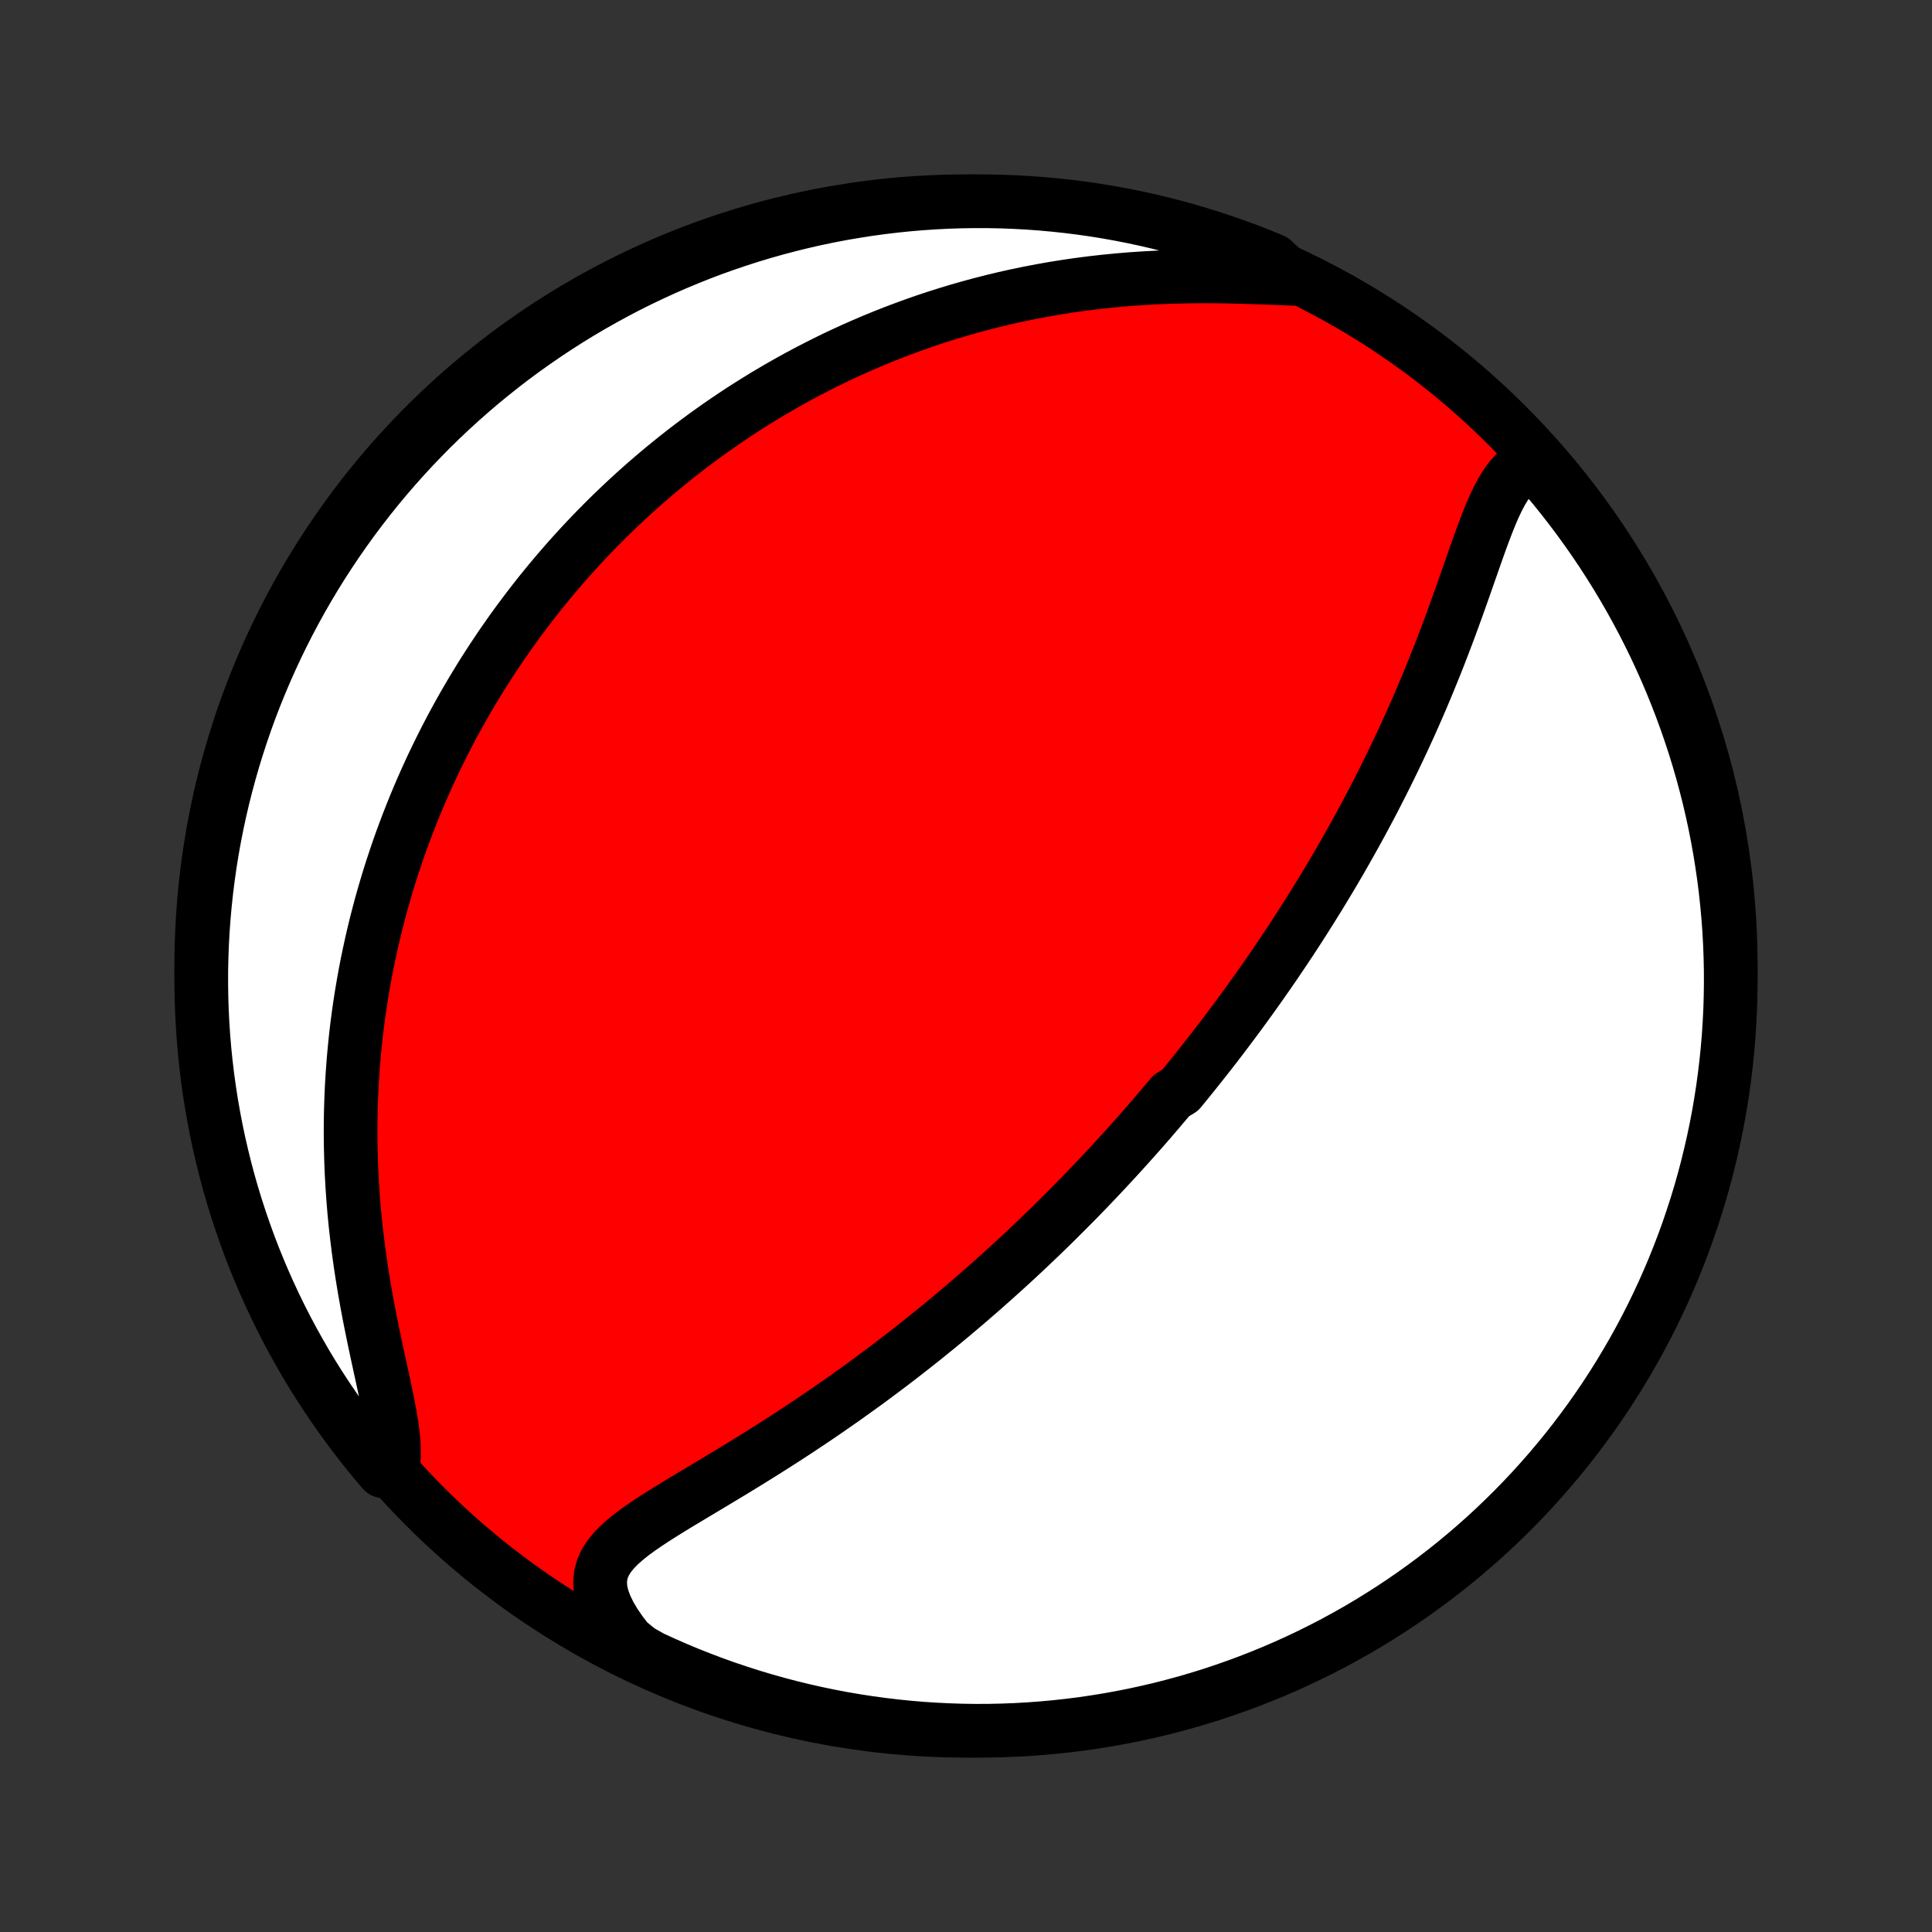 <?xml version="1.0" encoding="utf-8" standalone="no"?>
<!DOCTYPE svg PUBLIC "-//W3C//DTD SVG 1.1//EN"
  "http://www.w3.org/Graphics/SVG/1.1/DTD/svg11.dtd">
<!-- Created with matplotlib (http://matplotlib.org/) -->
<svg height="72pt" version="1.1" viewBox="0 0 72 72" width="72pt" xmlns="http://www.w3.org/2000/svg" xmlns:xlink="http://www.w3.org/1999/xlink">
 <rect x="0" y="0" width="72" height="72" fill="#333333" stroke="none"/>
 <defs>
  <style type="text/css">
*{stroke-linecap:butt;stroke-linejoin:round;}
  </style>
 </defs>
 <g id="figure_1">
  <g id="patch_1">
   <path d="
M0 72
L72 72
L72 0
L0 0
z
" style="fill:none;"/>
  </g>
  <g id="axes_1">
   <g id="PatchCollection_1">
    <defs>
     <path d="
M36 -7.5
C43.558 -7.5 50.808 -10.503 56.153 -15.848
C61.497 -21.192 64.5 -28.442 64.5 -36
C64.5 -43.558 61.497 -50.808 56.153 -56.153
C50.808 -61.497 43.558 -64.5 36 -64.5
C28.442 -64.5 21.192 -61.497 15.848 -56.153
C10.503 -50.808 7.5 -43.558 7.5 -36
C7.5 -28.442 10.503 -21.192 15.848 -15.848
C21.192 -10.503 28.442 -7.5 36 -7.5
z
" id="C0_0_a811fe30f3"/>
     <path d="
M57.13 -54.773
L56.888 -54.675
L56.667 -54.538
L56.466 -54.365
L56.283 -54.162
L56.116 -53.931
L55.96 -53.676
L55.815 -53.401
L55.677 -53.109
L55.545 -52.803
L55.418 -52.486
L55.293 -52.159
L55.171 -51.825
L55.049 -51.485
L54.928 -51.14
L54.806 -50.792
L54.683 -50.441
L54.56 -50.089
L54.435 -49.736
L54.309 -49.382
L54.181 -49.029
L54.052 -48.677
L53.921 -48.326
L53.788 -47.977
L53.654 -47.629
L53.518 -47.284
L53.38 -46.941
L53.241 -46.601
L53.101 -46.264
L52.959 -45.929
L52.816 -45.598
L52.671 -45.269
L52.526 -44.944
L52.379 -44.623
L52.232 -44.304
L52.083 -43.989
L51.934 -43.678
L51.784 -43.369
L51.633 -43.065
L51.482 -42.763
L51.33 -42.465
L51.178 -42.171
L51.026 -41.88
L50.872 -41.592
L50.719 -41.308
L50.565 -41.026
L50.411 -40.749
L50.257 -40.474
L50.103 -40.202
L49.949 -39.933
L49.794 -39.668
L49.639 -39.405
L49.484 -39.145
L49.329 -38.888
L49.175 -38.634
L49.019 -38.383
L48.864 -38.134
L48.709 -37.888
L48.554 -37.644
L48.399 -37.402
L48.244 -37.163
L48.089 -36.926
L47.933 -36.692
L47.778 -36.46
L47.622 -36.229
L47.467 -36.001
L47.311 -35.775
L47.155 -35.55
L46.999 -35.328
L46.843 -35.107
L46.687 -34.888
L46.531 -34.671
L46.374 -34.455
L46.217 -34.241
L46.06 -34.028
L45.903 -33.817
L45.745 -33.607
L45.587 -33.398
L45.429 -33.19
L45.27 -32.984
L45.111 -32.779
L44.951 -32.575
L44.791 -32.372
L44.63 -32.169
L44.469 -31.968
L44.307 -31.768
L44.145 -31.568
L43.982 -31.369
L43.654 -31.171
L43.488 -30.974
L43.322 -30.777
L43.155 -30.581
L42.987 -30.385
L42.819 -30.189
L42.649 -29.994
L42.478 -29.8
L42.306 -29.606
L42.133 -29.412
L41.959 -29.218
L41.783 -29.025
L41.606 -28.831
L41.428 -28.638
L41.249 -28.445
L41.068 -28.252
L40.886 -28.059
L40.702 -27.865
L40.517 -27.672
L40.329 -27.479
L40.141 -27.285
L39.95 -27.092
L39.758 -26.898
L39.563 -26.704
L39.367 -26.509
L39.169 -26.314
L38.969 -26.119
L38.767 -25.924
L38.562 -25.728
L38.355 -25.532
L38.146 -25.335
L37.935 -25.138
L37.721 -24.94
L37.504 -24.742
L37.285 -24.544
L37.063 -24.344
L36.839 -24.145
L36.612 -23.944
L36.382 -23.744
L36.149 -23.542
L35.913 -23.34
L35.674 -23.138
L35.432 -22.935
L35.187 -22.731
L34.939 -22.527
L34.687 -22.323
L34.432 -22.117
L34.174 -21.912
L33.912 -21.706
L33.647 -21.499
L33.379 -21.293
L33.106 -21.085
L32.831 -20.878
L32.551 -20.67
L32.269 -20.462
L31.982 -20.255
L31.692 -20.047
L31.399 -19.838
L31.102 -19.631
L30.802 -19.423
L30.498 -19.215
L30.191 -19.008
L29.881 -18.802
L29.568 -18.595
L29.252 -18.39
L28.933 -18.185
L28.612 -17.981
L28.288 -17.778
L27.963 -17.576
L27.636 -17.375
L27.308 -17.174
L26.979 -16.976
L26.65 -16.778
L26.322 -16.581
L25.995 -16.386
L25.67 -16.191
L25.348 -15.998
L25.031 -15.805
L24.719 -15.612
L24.415 -15.419
L24.121 -15.226
L23.838 -15.032
L23.569 -14.835
L23.318 -14.635
L23.088 -14.431
L22.882 -14.222
L22.705 -14.005
L22.561 -13.779
L22.453 -13.542
L22.387 -13.293
L22.363 -13.031
L22.384 -12.754
L22.45 -12.463
L22.561 -12.159
L22.714 -11.841
L22.907 -11.513
L23.138 -11.177
L23.402 -10.834
L23.83 -10.486
L24.282 -10.229
L24.737 -10.021
L25.195 -9.82
L25.657 -9.627
L26.122 -9.443
L26.591 -9.266
L27.061 -9.098
L27.535 -8.938
L28.011 -8.786
L28.49 -8.643
L28.971 -8.507
L29.454 -8.38
L29.939 -8.262
L30.426 -8.152
L30.915 -8.05
L31.405 -7.957
L31.897 -7.873
L32.389 -7.797
L32.883 -7.73
L33.378 -7.671
L33.874 -7.621
L34.37 -7.579
L34.867 -7.547
L35.364 -7.523
L35.862 -7.507
L36.359 -7.5
L36.856 -7.502
L37.353 -7.513
L37.85 -7.532
L38.346 -7.56
L38.841 -7.597
L39.336 -7.642
L39.829 -7.696
L40.322 -7.758
L40.813 -7.83
L41.302 -7.909
L41.79 -7.998
L42.276 -8.094
L42.76 -8.2
L43.243 -8.313
L43.723 -8.436
L44.2 -8.566
L44.675 -8.705
L45.148 -8.852
L45.617 -9.008
L46.084 -9.172
L46.548 -9.344
L47.008 -9.524
L47.465 -9.712
L47.919 -9.908
L48.369 -10.112
L48.815 -10.324
L49.258 -10.544
L49.696 -10.771
L50.13 -11.007
L50.56 -11.249
L50.985 -11.5
L51.406 -11.758
L51.822 -12.023
L52.233 -12.295
L52.64 -12.575
L53.041 -12.862
L53.437 -13.156
L53.828 -13.457
L54.213 -13.764
L54.593 -14.079
L54.967 -14.4
L55.336 -14.728
L55.698 -15.062
L56.054 -15.403
L56.405 -15.75
L56.749 -16.103
L57.087 -16.462
L57.418 -16.827
L57.743 -17.198
L58.061 -17.575
L58.373 -17.957
L58.678 -18.345
L58.975 -18.738
L59.266 -19.136
L59.55 -19.54
L59.827 -19.948
L60.096 -20.362
L60.358 -20.78
L60.612 -21.203
L60.859 -21.63
L61.099 -22.062
L61.331 -22.498
L61.555 -22.938
L61.771 -23.382
L61.98 -23.83
L62.18 -24.282
L62.373 -24.737
L62.557 -25.195
L62.734 -25.657
L62.902 -26.122
L63.062 -26.591
L63.214 -27.061
L63.358 -27.535
L63.493 -28.011
L63.62 -28.49
L63.738 -28.971
L63.848 -29.454
L63.95 -29.939
L64.043 -30.426
L64.127 -30.915
L64.203 -31.405
L64.27 -31.897
L64.329 -32.389
L64.379 -32.883
L64.421 -33.378
L64.453 -33.874
L64.478 -34.37
L64.493 -34.867
L64.5 -35.364
L64.498 -35.862
L64.487 -36.359
L64.468 -36.856
L64.44 -37.353
L64.403 -37.85
L64.358 -38.346
L64.304 -38.841
L64.242 -39.336
L64.17 -39.829
L64.091 -40.322
L64.002 -40.813
L63.906 -41.302
L63.8 -41.79
L63.687 -42.276
L63.564 -42.76
L63.434 -43.243
L63.295 -43.723
L63.148 -44.2
L62.992 -44.675
L62.828 -45.148
L62.656 -45.617
L62.476 -46.084
L62.288 -46.548
L62.092 -47.008
L61.888 -47.465
L61.676 -47.919
L61.456 -48.369
L61.229 -48.815
L60.993 -49.258
L60.751 -49.696
L60.5 -50.13
L60.242 -50.56
L59.977 -50.985
L59.705 -51.406
L59.425 -51.822
L59.138 -52.233
L58.844 -52.64
L58.543 -53.041
L58.236 -53.437
L57.921 -53.828
z
" id="C0_1_4012d5b1fd"/>
     <path d="
M48.182 -61.61
L47.711 -61.628
L47.23 -61.647
L46.739 -61.665
L46.242 -61.68
L45.739 -61.692
L45.234 -61.699
L44.726 -61.7
L44.218 -61.694
L43.71 -61.682
L43.203 -61.664
L42.699 -61.637
L42.197 -61.604
L41.699 -61.563
L41.205 -61.515
L40.715 -61.46
L40.23 -61.398
L39.751 -61.329
L39.276 -61.253
L38.808 -61.17
L38.346 -61.082
L37.889 -60.987
L37.439 -60.887
L36.995 -60.78
L36.558 -60.669
L36.127 -60.552
L35.703 -60.431
L35.285 -60.304
L34.874 -60.174
L34.469 -60.039
L34.071 -59.9
L33.68 -59.757
L33.295 -59.611
L32.916 -59.461
L32.543 -59.308
L32.177 -59.152
L31.817 -58.993
L31.463 -58.831
L31.114 -58.667
L30.772 -58.5
L30.436 -58.33
L30.105 -58.159
L29.779 -57.985
L29.459 -57.809
L29.144 -57.632
L28.835 -57.452
L28.53 -57.271
L28.231 -57.088
L27.936 -56.904
L27.646 -56.718
L27.361 -56.53
L27.08 -56.341
L26.803 -56.151
L26.532 -55.959
L26.264 -55.767
L26 -55.572
L25.74 -55.377
L25.484 -55.18
L25.232 -54.982
L24.984 -54.783
L24.739 -54.583
L24.498 -54.382
L24.26 -54.179
L24.025 -53.976
L23.794 -53.771
L23.566 -53.565
L23.341 -53.358
L23.119 -53.15
L22.9 -52.94
L22.684 -52.73
L22.471 -52.518
L22.26 -52.305
L22.052 -52.09
L21.847 -51.875
L21.644 -51.658
L21.444 -51.439
L21.246 -51.22
L21.051 -50.999
L20.858 -50.776
L20.667 -50.552
L20.478 -50.327
L20.292 -50.099
L20.107 -49.871
L19.925 -49.64
L19.745 -49.408
L19.567 -49.174
L19.391 -48.939
L19.216 -48.701
L19.044 -48.462
L18.874 -48.22
L18.705 -47.977
L18.539 -47.731
L18.374 -47.484
L18.211 -47.234
L18.049 -46.982
L17.89 -46.727
L17.733 -46.47
L17.577 -46.211
L17.423 -45.949
L17.27 -45.684
L17.12 -45.417
L16.971 -45.147
L16.824 -44.874
L16.679 -44.598
L16.536 -44.319
L16.395 -44.036
L16.255 -43.751
L16.117 -43.463
L15.982 -43.171
L15.848 -42.875
L15.716 -42.576
L15.587 -42.274
L15.459 -41.967
L15.334 -41.657
L15.211 -41.343
L15.09 -41.025
L14.971 -40.703
L14.855 -40.377
L14.742 -40.046
L14.631 -39.711
L14.522 -39.372
L14.417 -39.028
L14.314 -38.679
L14.214 -38.326
L14.118 -37.968
L14.024 -37.605
L13.934 -37.237
L13.848 -36.864
L13.765 -36.486
L13.685 -36.103
L13.61 -35.715
L13.539 -35.322
L13.472 -34.923
L13.409 -34.519
L13.351 -34.11
L13.298 -33.695
L13.25 -33.275
L13.207 -32.85
L13.169 -32.419
L13.137 -31.984
L13.11 -31.543
L13.09 -31.097
L13.075 -30.646
L13.067 -30.191
L13.065 -29.73
L13.07 -29.265
L13.082 -28.796
L13.1 -28.323
L13.126 -27.846
L13.158 -27.366
L13.198 -26.883
L13.245 -26.396
L13.3 -25.908
L13.361 -25.418
L13.429 -24.927
L13.504 -24.435
L13.585 -23.944
L13.672 -23.453
L13.764 -22.964
L13.861 -22.478
L13.96 -21.997
L14.062 -21.52
L14.164 -21.05
L14.264 -20.589
L14.361 -20.138
L14.452 -19.699
L14.532 -19.275
L14.6 -18.868
L14.65 -18.48
L14.679 -18.115
L14.684 -17.774
L14.66 -17.459
L14.279 -17.173
L13.961 -17.548
L13.649 -17.93
L13.343 -18.318
L13.045 -18.71
L12.754 -19.108
L12.47 -19.512
L12.193 -19.92
L11.923 -20.333
L11.66 -20.751
L11.405 -21.173
L11.158 -21.601
L10.918 -22.032
L10.685 -22.468
L10.461 -22.907
L10.244 -23.351
L10.035 -23.799
L9.834 -24.25
L9.641 -24.705
L9.455 -25.163
L9.278 -25.625
L9.11 -26.09
L8.949 -26.558
L8.796 -27.029
L8.652 -27.502
L8.516 -27.978
L8.389 -28.457
L8.27 -28.938
L8.159 -29.421
L8.057 -29.905
L7.964 -30.392
L7.878 -30.881
L7.802 -31.371
L7.734 -31.862
L7.675 -32.355
L7.624 -32.849
L7.582 -33.344
L7.549 -33.839
L7.524 -34.336
L7.508 -34.833
L7.501 -35.33
L7.502 -35.827
L7.512 -36.324
L7.531 -36.822
L7.558 -37.319
L7.594 -37.816
L7.639 -38.312
L7.692 -38.807
L7.754 -39.301
L7.824 -39.795
L7.903 -40.288
L7.991 -40.779
L8.087 -41.268
L8.192 -41.756
L8.305 -42.242
L8.427 -42.727
L8.557 -43.209
L8.695 -43.689
L8.842 -44.167
L8.997 -44.642
L9.16 -45.115
L9.331 -45.585
L9.511 -46.052
L9.699 -46.516
L9.894 -46.976
L10.098 -47.434
L10.309 -47.888
L10.528 -48.338
L10.755 -48.784
L10.99 -49.227
L11.232 -49.666
L11.482 -50.1
L11.739 -50.53
L12.004 -50.956
L12.276 -51.377
L12.555 -51.793
L12.842 -52.205
L13.135 -52.612
L13.436 -53.013
L13.743 -53.41
L14.057 -53.801
L14.378 -54.187
L14.705 -54.567
L15.039 -54.941
L15.379 -55.31
L15.726 -55.673
L16.078 -56.03
L16.437 -56.381
L16.802 -56.725
L17.172 -57.063
L17.548 -57.395
L17.93 -57.721
L18.318 -58.039
L18.71 -58.351
L19.108 -58.657
L19.512 -58.955
L19.92 -59.246
L20.333 -59.53
L20.751 -59.807
L21.173 -60.077
L21.601 -60.34
L22.032 -60.595
L22.468 -60.842
L22.907 -61.082
L23.351 -61.315
L23.799 -61.539
L24.25 -61.756
L24.705 -61.965
L25.163 -62.166
L25.625 -62.359
L26.09 -62.545
L26.558 -62.722
L27.029 -62.891
L27.502 -63.051
L27.978 -63.204
L28.457 -63.348
L28.938 -63.484
L29.421 -63.611
L29.905 -63.73
L30.392 -63.841
L30.881 -63.943
L31.371 -64.037
L31.862 -64.121
L32.355 -64.198
L32.849 -64.266
L33.344 -64.325
L33.839 -64.376
L34.336 -64.418
L34.833 -64.451
L35.33 -64.476
L35.827 -64.492
L36.324 -64.499
L36.822 -64.498
L37.319 -64.488
L37.816 -64.469
L38.312 -64.442
L38.807 -64.406
L39.301 -64.361
L39.795 -64.308
L40.288 -64.246
L40.779 -64.176
L41.268 -64.097
L41.756 -64.009
L42.242 -63.913
L42.727 -63.808
L43.209 -63.695
L43.689 -63.573
L44.167 -63.443
L44.642 -63.305
L45.115 -63.158
L45.585 -63.003
L46.052 -62.84
L46.516 -62.669
L46.976 -62.489
L47.434 -62.301
z
" id="C0_2_9d67e1ba59"/>
    </defs>
    <g clip-path="url(#p1bffca34e9)">
     <use style="fill:#ff0000;stroke:#000000;stroke-width:2.0;" x="0.0" xlink:href="#C0_0_a811fe30f3" y="72.0"/>
    </g>
    <g clip-path="url(#p1bffca34e9)">
     <use style="fill:#ffffff;stroke:#000000;stroke-width:2.0;" x="0.0" xlink:href="#C0_1_4012d5b1fd" y="72.0"/>
    </g>
    <g clip-path="url(#p1bffca34e9)">
     <use style="fill:#ffffff;stroke:#000000;stroke-width:2.0;" x="0.0" xlink:href="#C0_2_9d67e1ba59" y="72.0"/>
    </g>
   </g>
  </g>
 </g>
 <defs>
  <clipPath id="p1bffca34e9">
   <rect height="72.0" width="72.0" x="0.0" y="0.0"/>
  </clipPath>
 </defs>
</svg>
